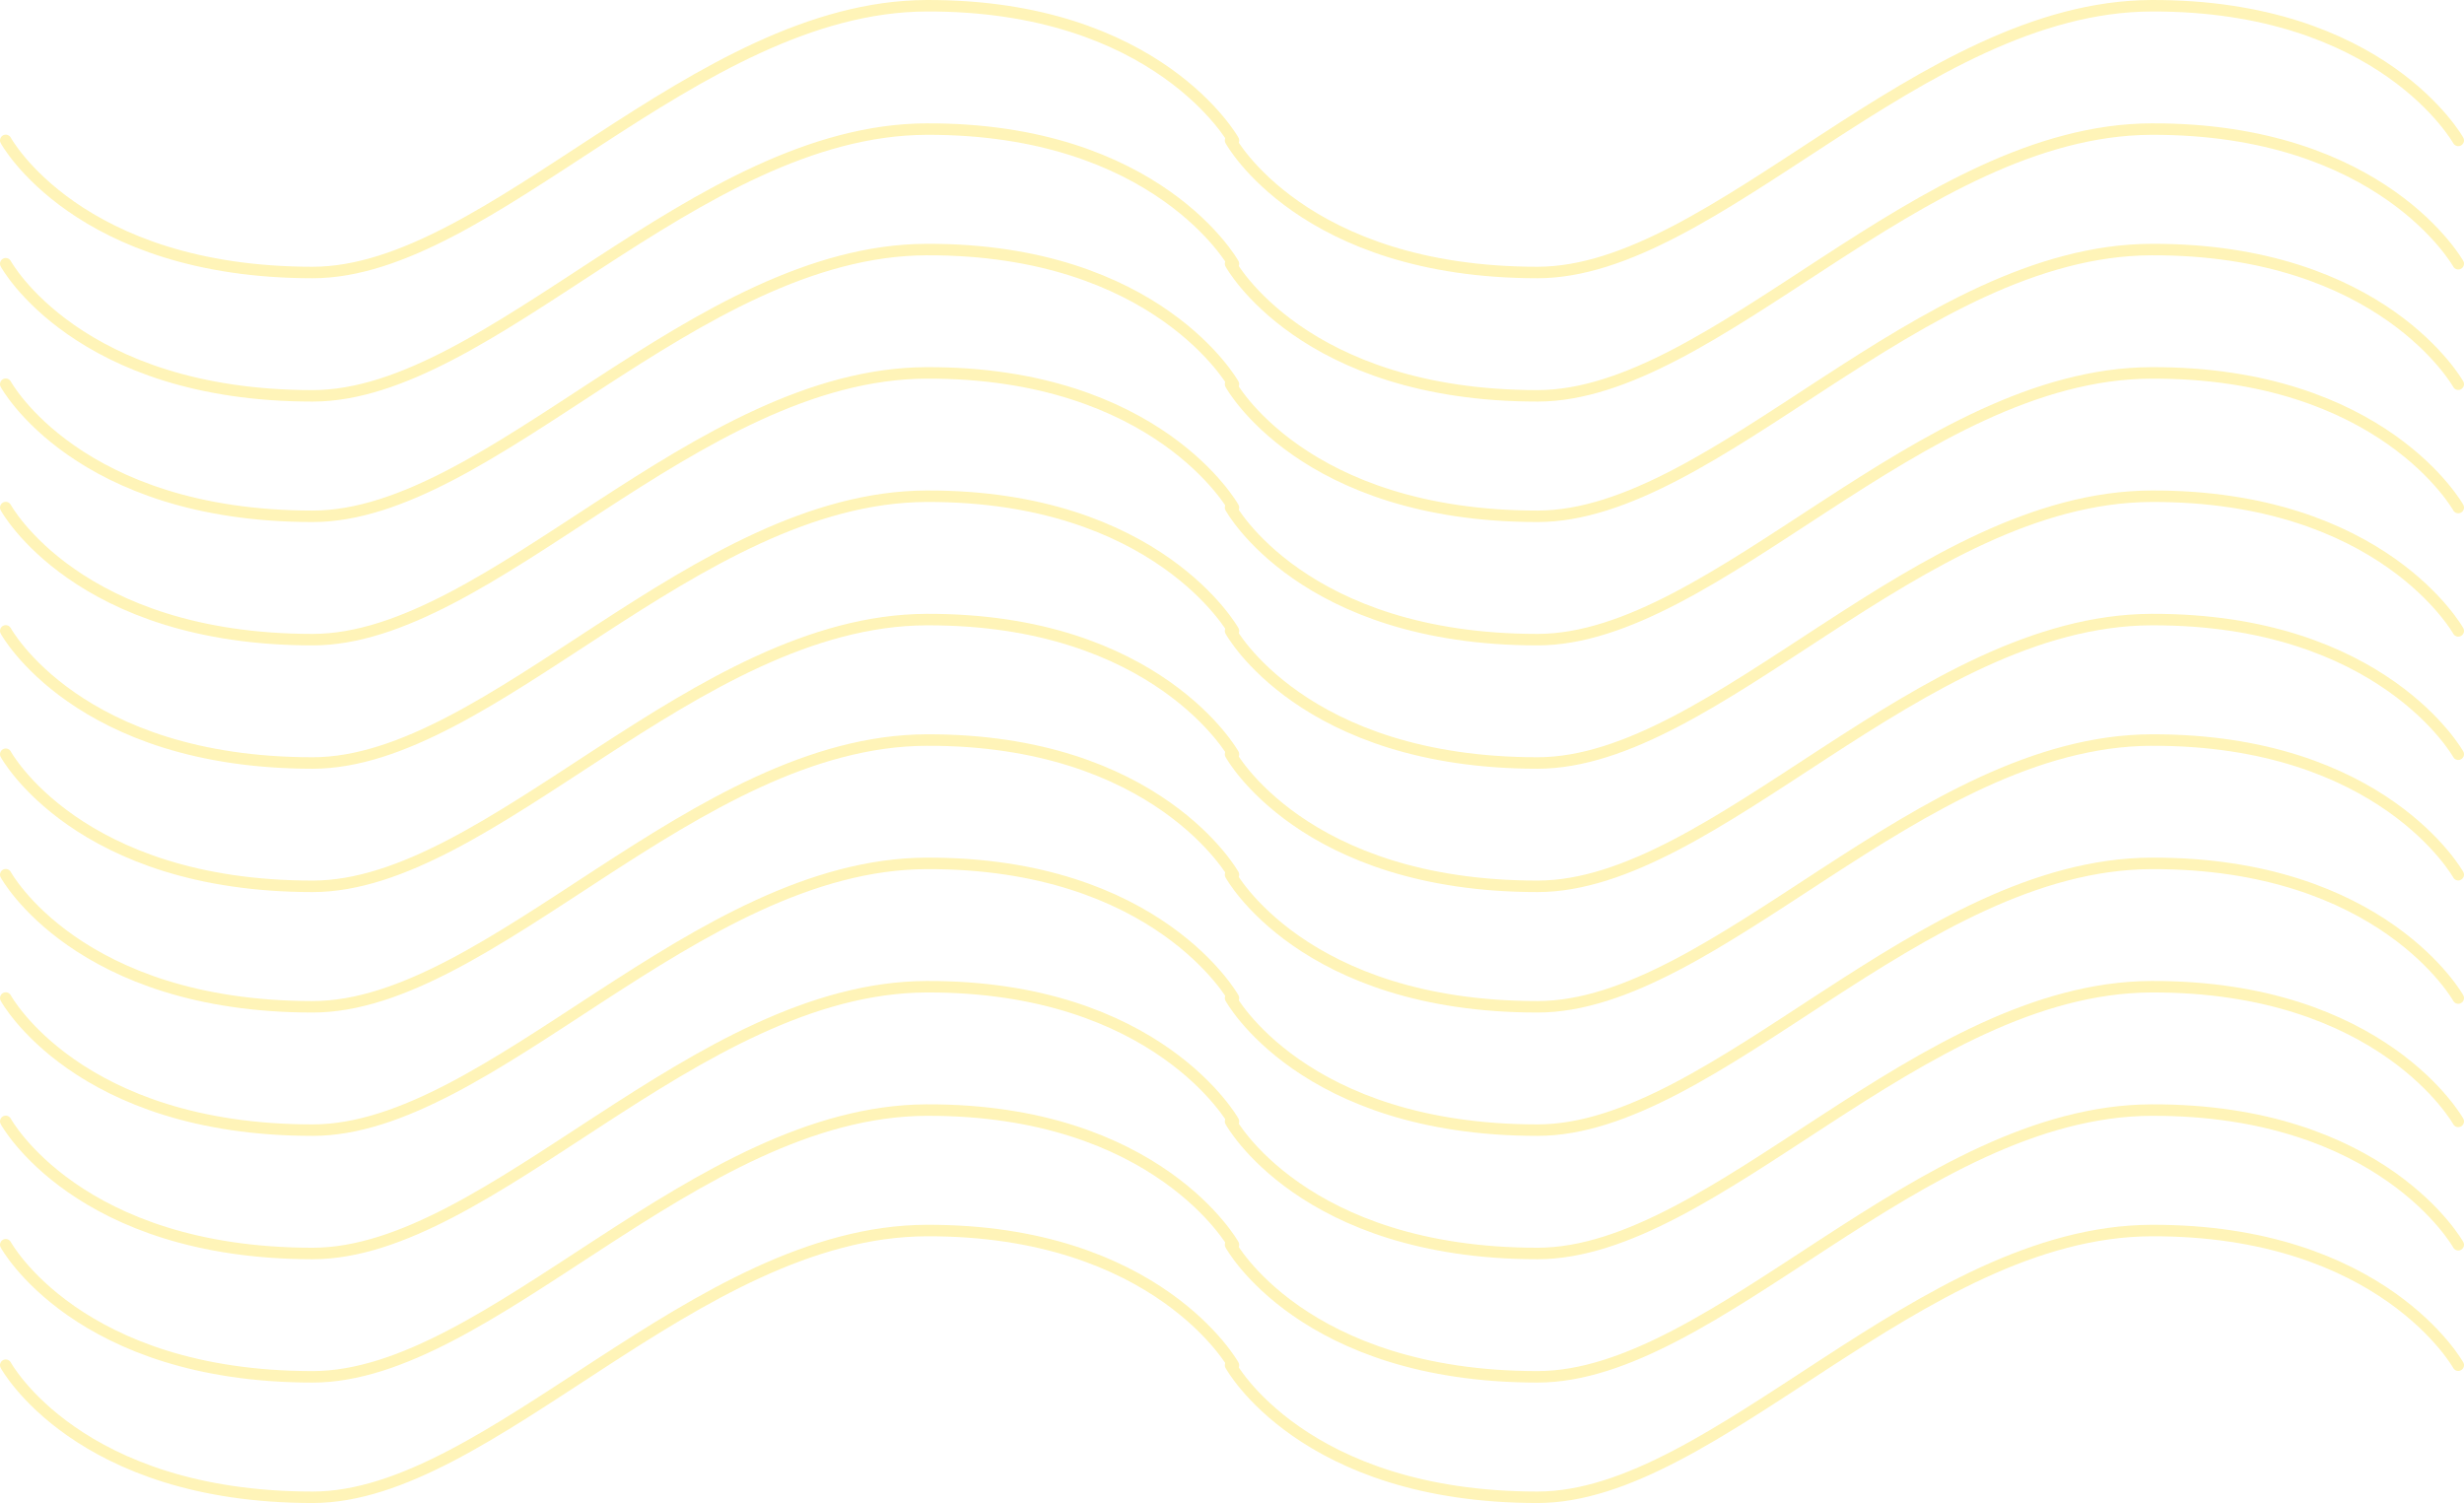 <svg width="859" height="524" viewBox="0 0 859 524" fill="none" xmlns="http://www.w3.org/2000/svg">
<g opacity="0.404">
<path d="M2 48.948C2 48.948 27.085 95 109 95C170.915 95 242.354 2.297 323 2.002C403.646 1.707 430 48.948 430 48.948" stroke="#FFE44E" stroke-width="4" stroke-linecap="round"/>
<path d="M429 48.948C429 48.948 454.085 95 536 95C597.915 95 669.354 2.297 750 2.002C830.646 1.707 857 48.948 857 48.948" stroke="#FFE44E" stroke-width="4" stroke-linecap="round"/>
<path d="M2 133.948C2 133.948 27.085 180 109 180C170.915 180 242.354 87.297 323 87.002C403.646 86.707 430 133.948 430 133.948" stroke="#FFE44E" stroke-width="4" stroke-linecap="round"/>
<path d="M429 133.948C429 133.948 454.085 180 536 180C597.915 180 669.354 87.297 750 87.002C830.646 86.707 857 133.948 857 133.948" stroke="#FFE44E" stroke-width="4" stroke-linecap="round"/>
<path d="M2 91.948C2 91.948 27.085 138 109 138C170.915 138 242.354 45.297 323 45.002C403.646 44.707 430 91.948 430 91.948" stroke="#FFE44E" stroke-width="4" stroke-linecap="round"/>
<path d="M429 91.948C429 91.948 454.085 138 536 138C597.915 138 669.354 45.297 750 45.002C830.646 44.707 857 91.948 857 91.948" stroke="#FFE44E" stroke-width="4" stroke-linecap="round"/>
<path d="M2 176.948C2 176.948 27.085 223 109 223C170.915 223 242.354 130.297 323 130.002C403.646 129.707 430 176.948 430 176.948" stroke="#FFE44E" stroke-width="4" stroke-linecap="round"/>
<path d="M429 176.948C429 176.948 454.085 223 536 223C597.915 223 669.354 130.297 750 130.002C830.646 129.707 857 176.948 857 176.948" stroke="#FFE44E" stroke-width="4" stroke-linecap="round"/>
<path d="M2 219.948C2 219.948 27.085 266 109 266C170.915 266 242.354 173.297 323 173.002C403.646 172.707 430 219.948 430 219.948" stroke="#FFE44E" stroke-width="4" stroke-linecap="round"/>
<path d="M429 219.948C429 219.948 454.085 266 536 266C597.915 266 669.354 173.297 750 173.002C830.646 172.707 857 219.948 857 219.948" stroke="#FFE44E" stroke-width="4" stroke-linecap="round"/>
<path d="M2 304.948C2 304.948 27.085 351 109 351C170.915 351 242.354 258.297 323 258.002C403.646 257.707 430 304.948 430 304.948" stroke="#FFE44E" stroke-width="4" stroke-linecap="round"/>
<path d="M2 433.948C2 433.948 27.085 480 109 480C170.915 480 242.354 387.297 323 387.002C403.646 386.707 430 433.948 430 433.948" stroke="#FFE44E" stroke-width="4" stroke-linecap="round"/>
<path d="M429 304.948C429 304.948 454.085 351 536 351C597.915 351 669.354 258.297 750 258.002C830.646 257.707 857 304.948 857 304.948" stroke="#FFE44E" stroke-width="4" stroke-linecap="round"/>
<path d="M429 433.948C429 433.948 454.085 480 536 480C597.915 480 669.354 387.297 750 387.002C830.646 386.707 857 433.948 857 433.948" stroke="#FFE44E" stroke-width="4" stroke-linecap="round"/>
<path d="M2 262.948C2 262.948 27.085 309 109 309C170.915 309 242.354 216.297 323 216.002C403.646 215.707 430 262.948 430 262.948" stroke="#FFE44E" stroke-width="4" stroke-linecap="round"/>
<path d="M2 390.948C2 390.948 27.085 437 109 437C170.915 437 242.354 344.297 323 344.002C403.646 343.707 430 390.948 430 390.948" stroke="#FFE44E" stroke-width="4" stroke-linecap="round"/>
<path d="M429 262.948C429 262.948 454.085 309 536 309C597.915 309 669.354 216.297 750 216.002C830.646 215.707 857 262.948 857 262.948" stroke="#FFE44E" stroke-width="4" stroke-linecap="round"/>
<path d="M429 390.948C429 390.948 454.085 437 536 437C597.915 437 669.354 344.297 750 344.002C830.646 343.707 857 390.948 857 390.948" stroke="#FFE44E" stroke-width="4" stroke-linecap="round"/>
<path d="M2 347.948C2 347.948 27.085 394 109 394C170.915 394 242.354 301.297 323 301.002C403.646 300.707 430 347.948 430 347.948" stroke="#FFE44E" stroke-width="4" stroke-linecap="round"/>
<path d="M2 475.948C2 475.948 27.085 522 109 522C170.915 522 242.354 429.297 323 429.002C403.646 428.707 430 475.948 430 475.948" stroke="#FFE44E" stroke-width="4" stroke-linecap="round"/>
<path d="M429 347.948C429 347.948 454.085 394 536 394C597.915 394 669.354 301.297 750 301.002C830.646 300.707 857 347.948 857 347.948" stroke="#FFE44E" stroke-width="4" stroke-linecap="round"/>
<path d="M429 475.948C429 475.948 454.085 522 536 522C597.915 522 669.354 429.297 750 429.002C830.646 428.707 857 475.948 857 475.948" stroke="#FFE44E" stroke-width="4" stroke-linecap="round"/>
</g>
</svg>
